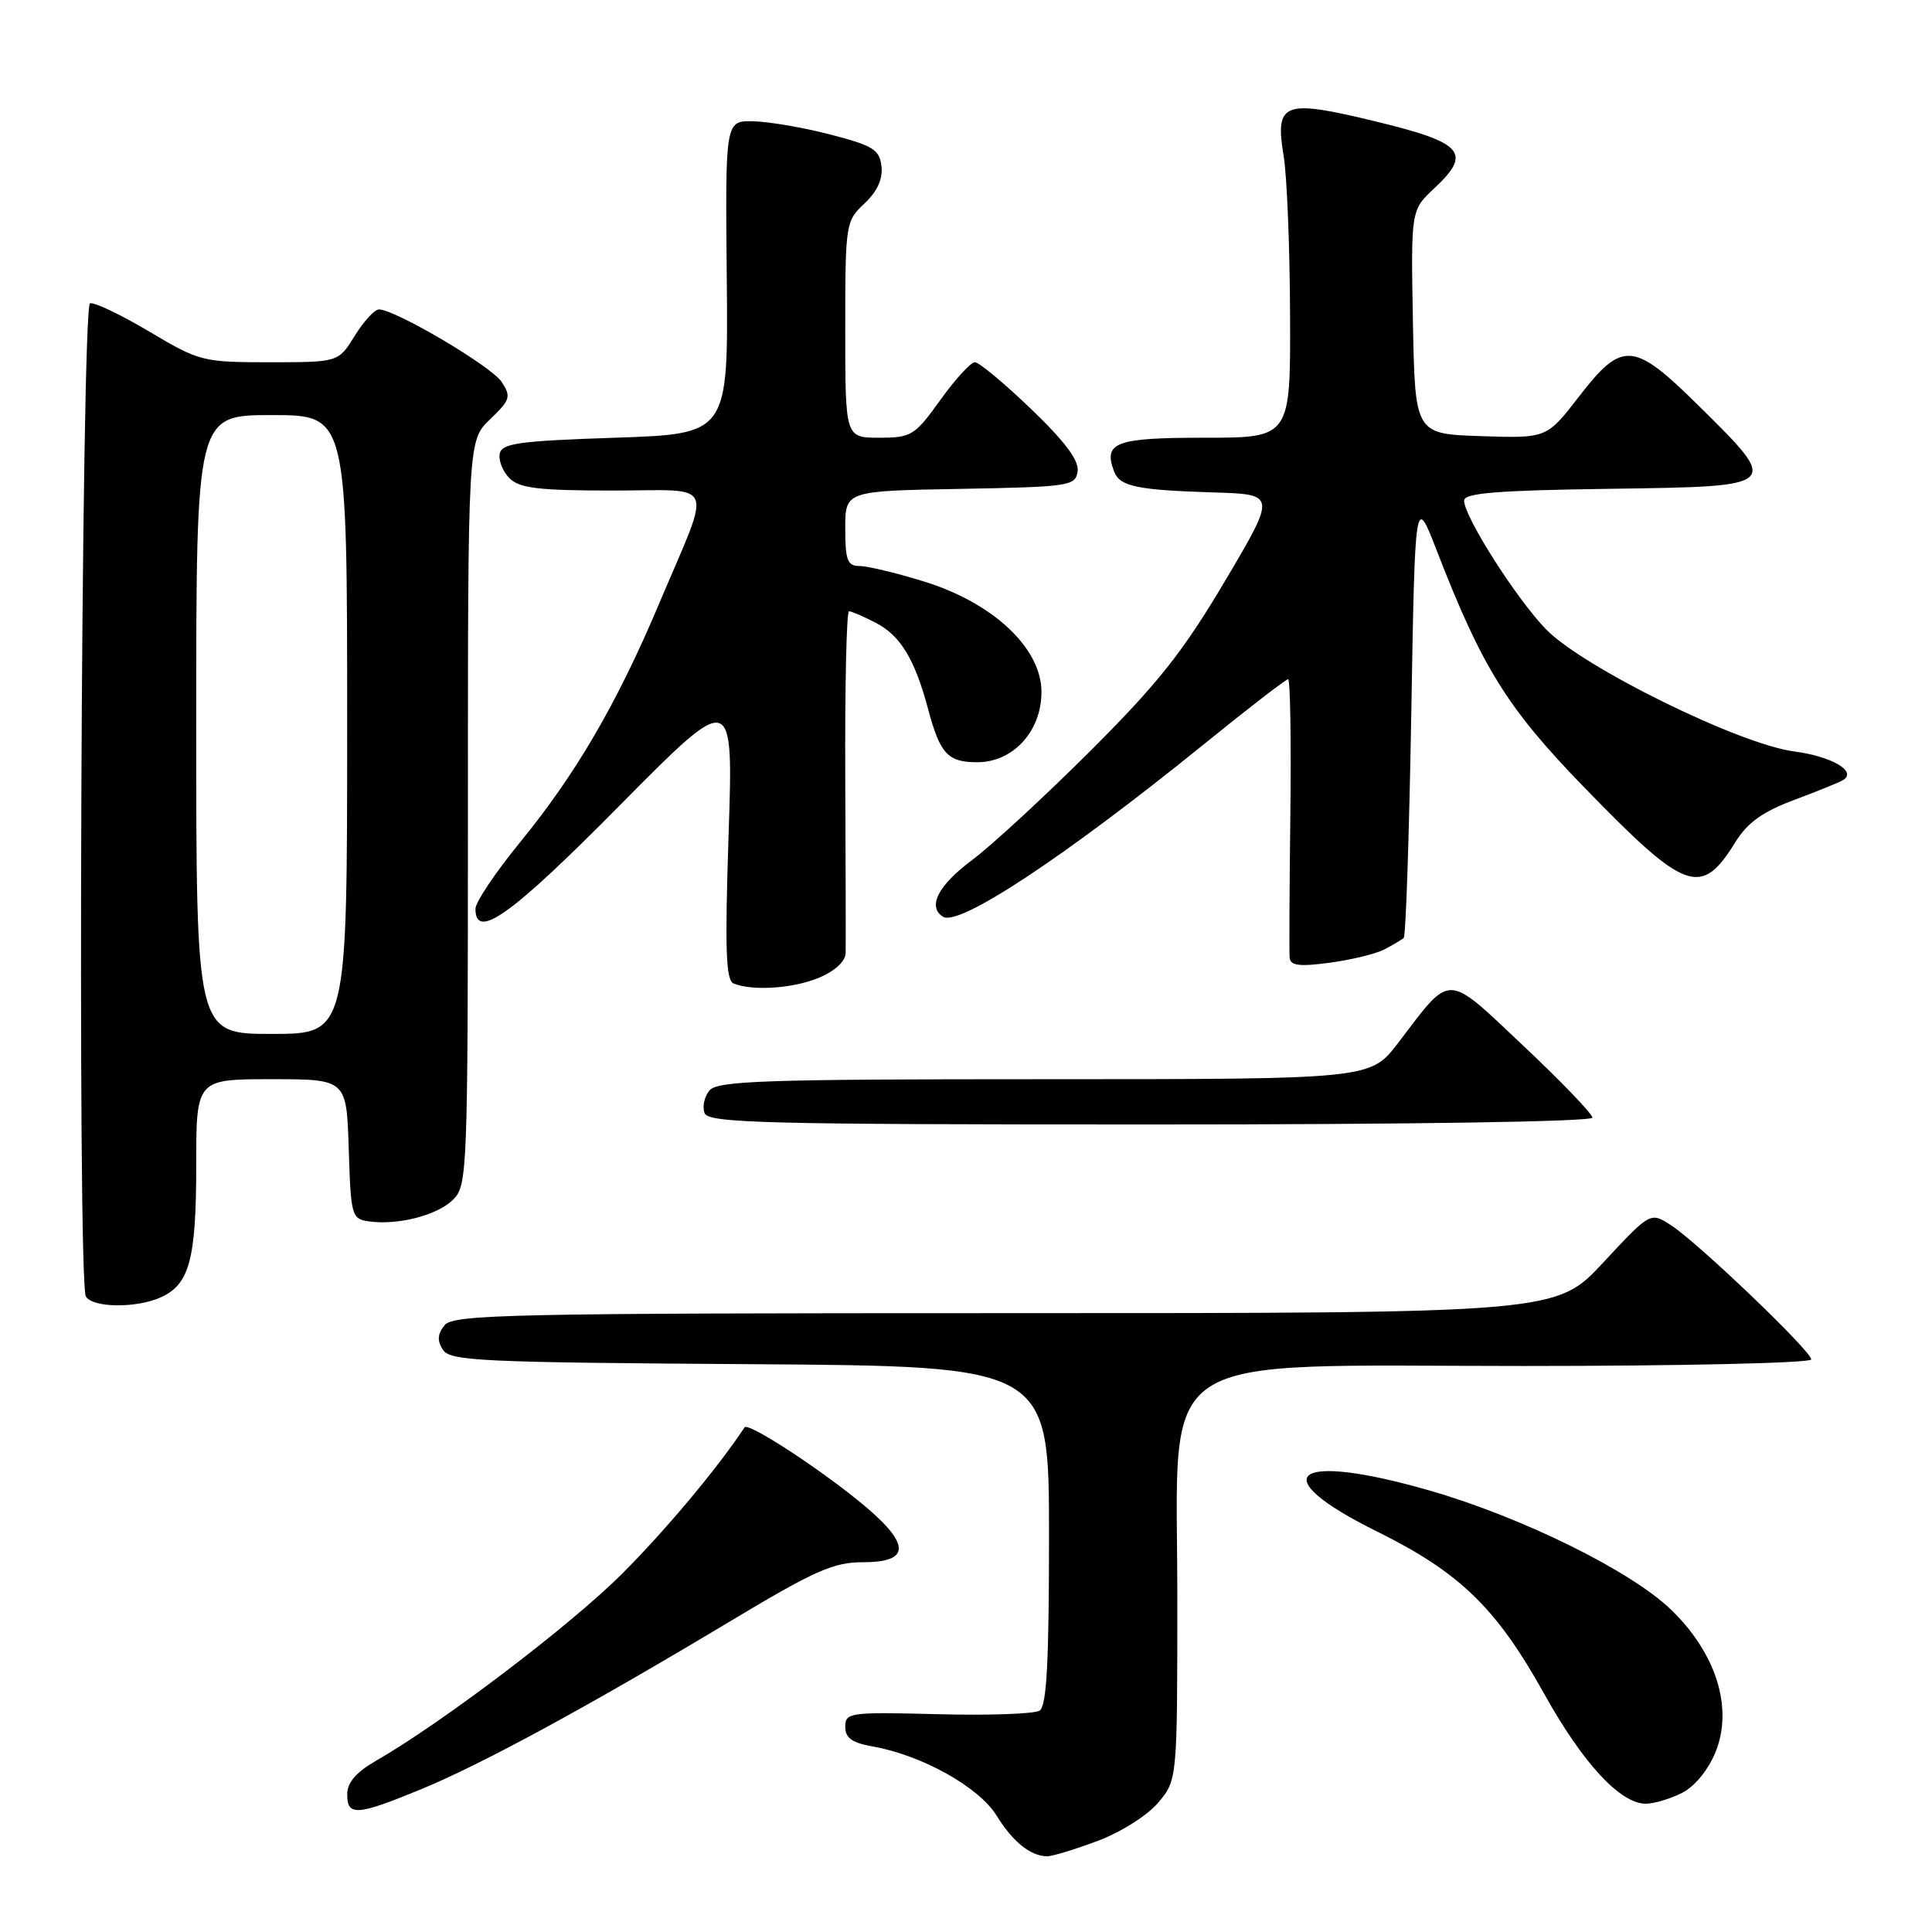<?xml version="1.0" encoding="UTF-8" standalone="no"?>
<!DOCTYPE svg PUBLIC "-//W3C//DTD SVG 1.1//EN" "http://www.w3.org/Graphics/SVG/1.1/DTD/svg11.dtd" >
<svg xmlns="http://www.w3.org/2000/svg" xmlns:xlink="http://www.w3.org/1999/xlink" version="1.1" viewBox="0 0 256 256">
 <g >
 <path fill="currentColor"
d=" M 145.42 243.94 C 148.52 242.78 152.02 240.57 153.46 238.87 C 156.00 235.85 156.00 235.85 156.00 211.51 C 156.00 178.31 151.96 181.00 201.89 181.00 C 222.85 181.00 240.00 180.61 240.00 180.13 C 240.00 179.03 225.12 164.78 221.46 162.38 C 218.69 160.57 218.69 160.57 212.45 167.28 C 206.21 174.00 206.21 174.00 133.23 174.00 C 67.86 174.00 60.11 174.17 58.93 175.58 C 57.98 176.73 57.90 177.62 58.67 178.83 C 59.61 180.34 63.63 180.53 99.36 180.76 C 139.00 181.02 139.00 181.02 139.00 203.45 C 139.00 220.31 138.69 226.08 137.75 226.67 C 137.06 227.10 130.99 227.32 124.25 227.14 C 112.61 226.84 112.00 226.92 112.00 228.80 C 112.00 230.30 112.90 230.94 115.75 231.44 C 122.16 232.58 129.71 236.80 132.03 240.54 C 134.18 244.03 136.50 245.91 138.71 245.97 C 139.38 245.99 142.40 245.07 145.42 243.94 Z  M 55.76 237.10 C 63.89 233.75 77.93 226.12 96.65 214.89 C 107.99 208.08 110.43 207.00 114.40 207.00 C 121.01 207.00 120.65 204.34 113.25 198.46 C 107.30 193.73 99.09 188.48 98.66 189.13 C 95.12 194.49 88.23 202.73 82.45 208.51 C 75.63 215.34 58.59 228.28 49.76 233.35 C 47.19 234.83 46.01 236.20 46.01 237.75 C 46.00 240.68 47.29 240.59 55.76 237.10 Z  M 222.93 237.54 C 224.61 236.67 226.39 234.47 227.34 232.10 C 229.67 226.27 227.39 219.04 221.40 213.27 C 216.09 208.15 201.78 201.09 189.59 197.55 C 171.38 192.28 167.24 195.40 182.46 202.93 C 193.46 208.38 198.26 213.04 204.62 224.45 C 209.74 233.65 214.69 239.00 218.08 239.00 C 219.19 239.00 221.37 238.34 222.93 237.54 Z  M 21.34 171.89 C 25.11 170.17 26.00 166.84 26.00 154.45 C 26.00 143.00 26.00 143.00 35.96 143.00 C 45.92 143.00 45.92 143.00 46.21 152.25 C 46.49 161.14 46.59 161.51 48.88 161.84 C 52.75 162.38 57.97 161.03 60.06 158.94 C 61.93 157.07 62.00 155.20 62.00 107.69 C 62.00 58.37 62.00 58.37 64.94 55.56 C 67.62 52.99 67.75 52.55 66.47 50.60 C 65.12 48.54 52.36 41.00 50.21 41.00 C 49.64 41.00 48.19 42.58 47.00 44.50 C 44.84 48.00 44.84 48.00 35.73 48.00 C 26.86 48.00 26.43 47.89 19.77 43.93 C 16.00 41.69 12.47 40.01 11.93 40.19 C 10.76 40.58 10.22 169.93 11.38 171.80 C 12.31 173.31 18.12 173.36 21.34 171.89 Z  M 211.00 148.09 C 211.00 147.60 206.88 143.31 201.85 138.57 C 191.46 128.79 192.41 128.81 185.26 138.19 C 181.59 143.00 181.59 143.00 138.42 143.00 C 101.43 143.00 95.07 143.21 94.01 144.49 C 93.33 145.31 93.04 146.66 93.36 147.49 C 93.87 148.81 101.14 149.00 152.47 149.00 C 186.78 149.00 211.00 148.63 211.00 148.09 Z  M 108.53 129.55 C 110.62 128.68 112.02 127.38 112.05 126.30 C 112.08 125.31 112.06 114.71 112.00 102.75 C 111.95 90.79 112.17 81.00 112.50 81.00 C 112.83 81.00 114.42 81.68 116.03 82.52 C 119.32 84.21 121.22 87.35 122.99 94.00 C 124.57 99.90 125.59 101.00 129.49 101.00 C 134.25 101.00 138.00 96.90 138.00 91.69 C 138.00 85.89 131.62 79.89 122.43 77.05 C 118.78 75.92 114.94 75.00 113.89 75.00 C 112.29 75.00 112.00 74.24 112.00 70.03 C 112.00 65.05 112.00 65.05 127.25 64.78 C 141.76 64.51 142.51 64.40 142.79 62.45 C 143.00 61.03 141.12 58.51 136.63 54.20 C 133.08 50.79 129.73 48.00 129.18 48.00 C 128.63 48.00 126.57 50.25 124.60 53.00 C 121.20 57.73 120.76 58.00 116.50 58.00 C 112.00 58.00 112.00 58.00 112.00 43.67 C 112.00 29.62 112.05 29.30 114.55 26.96 C 116.24 25.37 116.99 23.72 116.80 22.03 C 116.54 19.82 115.68 19.29 110.00 17.82 C 106.42 16.89 101.83 16.11 99.80 16.07 C 96.10 16.00 96.10 16.00 96.30 36.75 C 96.50 57.50 96.50 57.50 81.51 58.00 C 68.71 58.43 66.48 58.74 66.21 60.13 C 66.04 61.02 66.63 62.49 67.52 63.38 C 68.84 64.69 71.41 65.00 81.14 65.00 C 95.14 65.00 94.41 63.24 87.33 80.00 C 81.73 93.27 76.31 102.56 68.86 111.67 C 65.64 115.61 63.00 119.55 63.00 120.42 C 63.00 124.66 67.72 121.29 82.09 106.75 C 97.18 91.50 97.18 91.50 96.54 110.65 C 96.04 125.85 96.18 129.91 97.21 130.32 C 99.75 131.34 105.12 130.98 108.53 129.55 Z  M 183.42 125.81 C 184.57 125.21 185.72 124.53 186.00 124.28 C 186.28 124.04 186.72 110.71 187.00 94.68 C 187.50 65.52 187.50 65.52 190.40 73.01 C 196.38 88.45 199.73 93.83 209.83 104.24 C 223.41 118.24 225.39 118.96 229.97 111.55 C 231.54 109.01 233.57 107.55 237.73 106.00 C 240.83 104.84 243.76 103.65 244.23 103.36 C 246.10 102.20 242.70 100.22 237.73 99.57 C 230.45 98.62 209.61 88.35 204.81 83.34 C 200.84 79.21 194.00 68.44 194.00 66.33 C 194.00 65.33 198.36 64.98 213.25 64.77 C 236.10 64.45 235.99 64.55 225.07 53.75 C 216.44 45.22 214.97 45.11 209.23 52.54 C 204.95 58.08 204.95 58.08 196.23 57.79 C 187.50 57.50 187.50 57.50 187.22 42.68 C 186.95 27.85 186.95 27.85 190.05 24.95 C 195.08 20.25 193.92 18.91 182.32 16.10 C 170.00 13.11 168.91 13.52 170.10 20.74 C 170.53 23.36 170.91 32.81 170.94 41.75 C 171.00 58.00 171.00 58.00 159.61 58.00 C 147.76 58.00 146.15 58.61 147.64 62.51 C 148.39 64.46 150.70 64.94 160.81 65.25 C 169.12 65.50 169.12 65.50 162.31 77.00 C 156.76 86.37 153.46 90.53 144.48 99.50 C 138.41 105.55 131.34 112.08 128.76 114.00 C 124.29 117.33 122.85 120.17 124.97 121.48 C 127.09 122.79 141.12 113.51 159.33 98.77 C 165.28 93.94 170.39 90.00 170.68 90.00 C 170.96 90.00 171.10 97.99 170.98 107.75 C 170.86 117.51 170.82 126.12 170.88 126.88 C 170.97 127.95 172.14 128.11 176.17 127.57 C 179.02 127.19 182.28 126.40 183.42 125.81 Z  M 26.00 96.00 C 26.00 55.00 26.00 55.00 36.00 55.00 C 46.00 55.00 46.00 55.00 46.00 96.00 C 46.00 137.00 46.00 137.00 36.00 137.00 C 26.00 137.00 26.00 137.00 26.00 96.00 Z "/>
</g>
</svg>